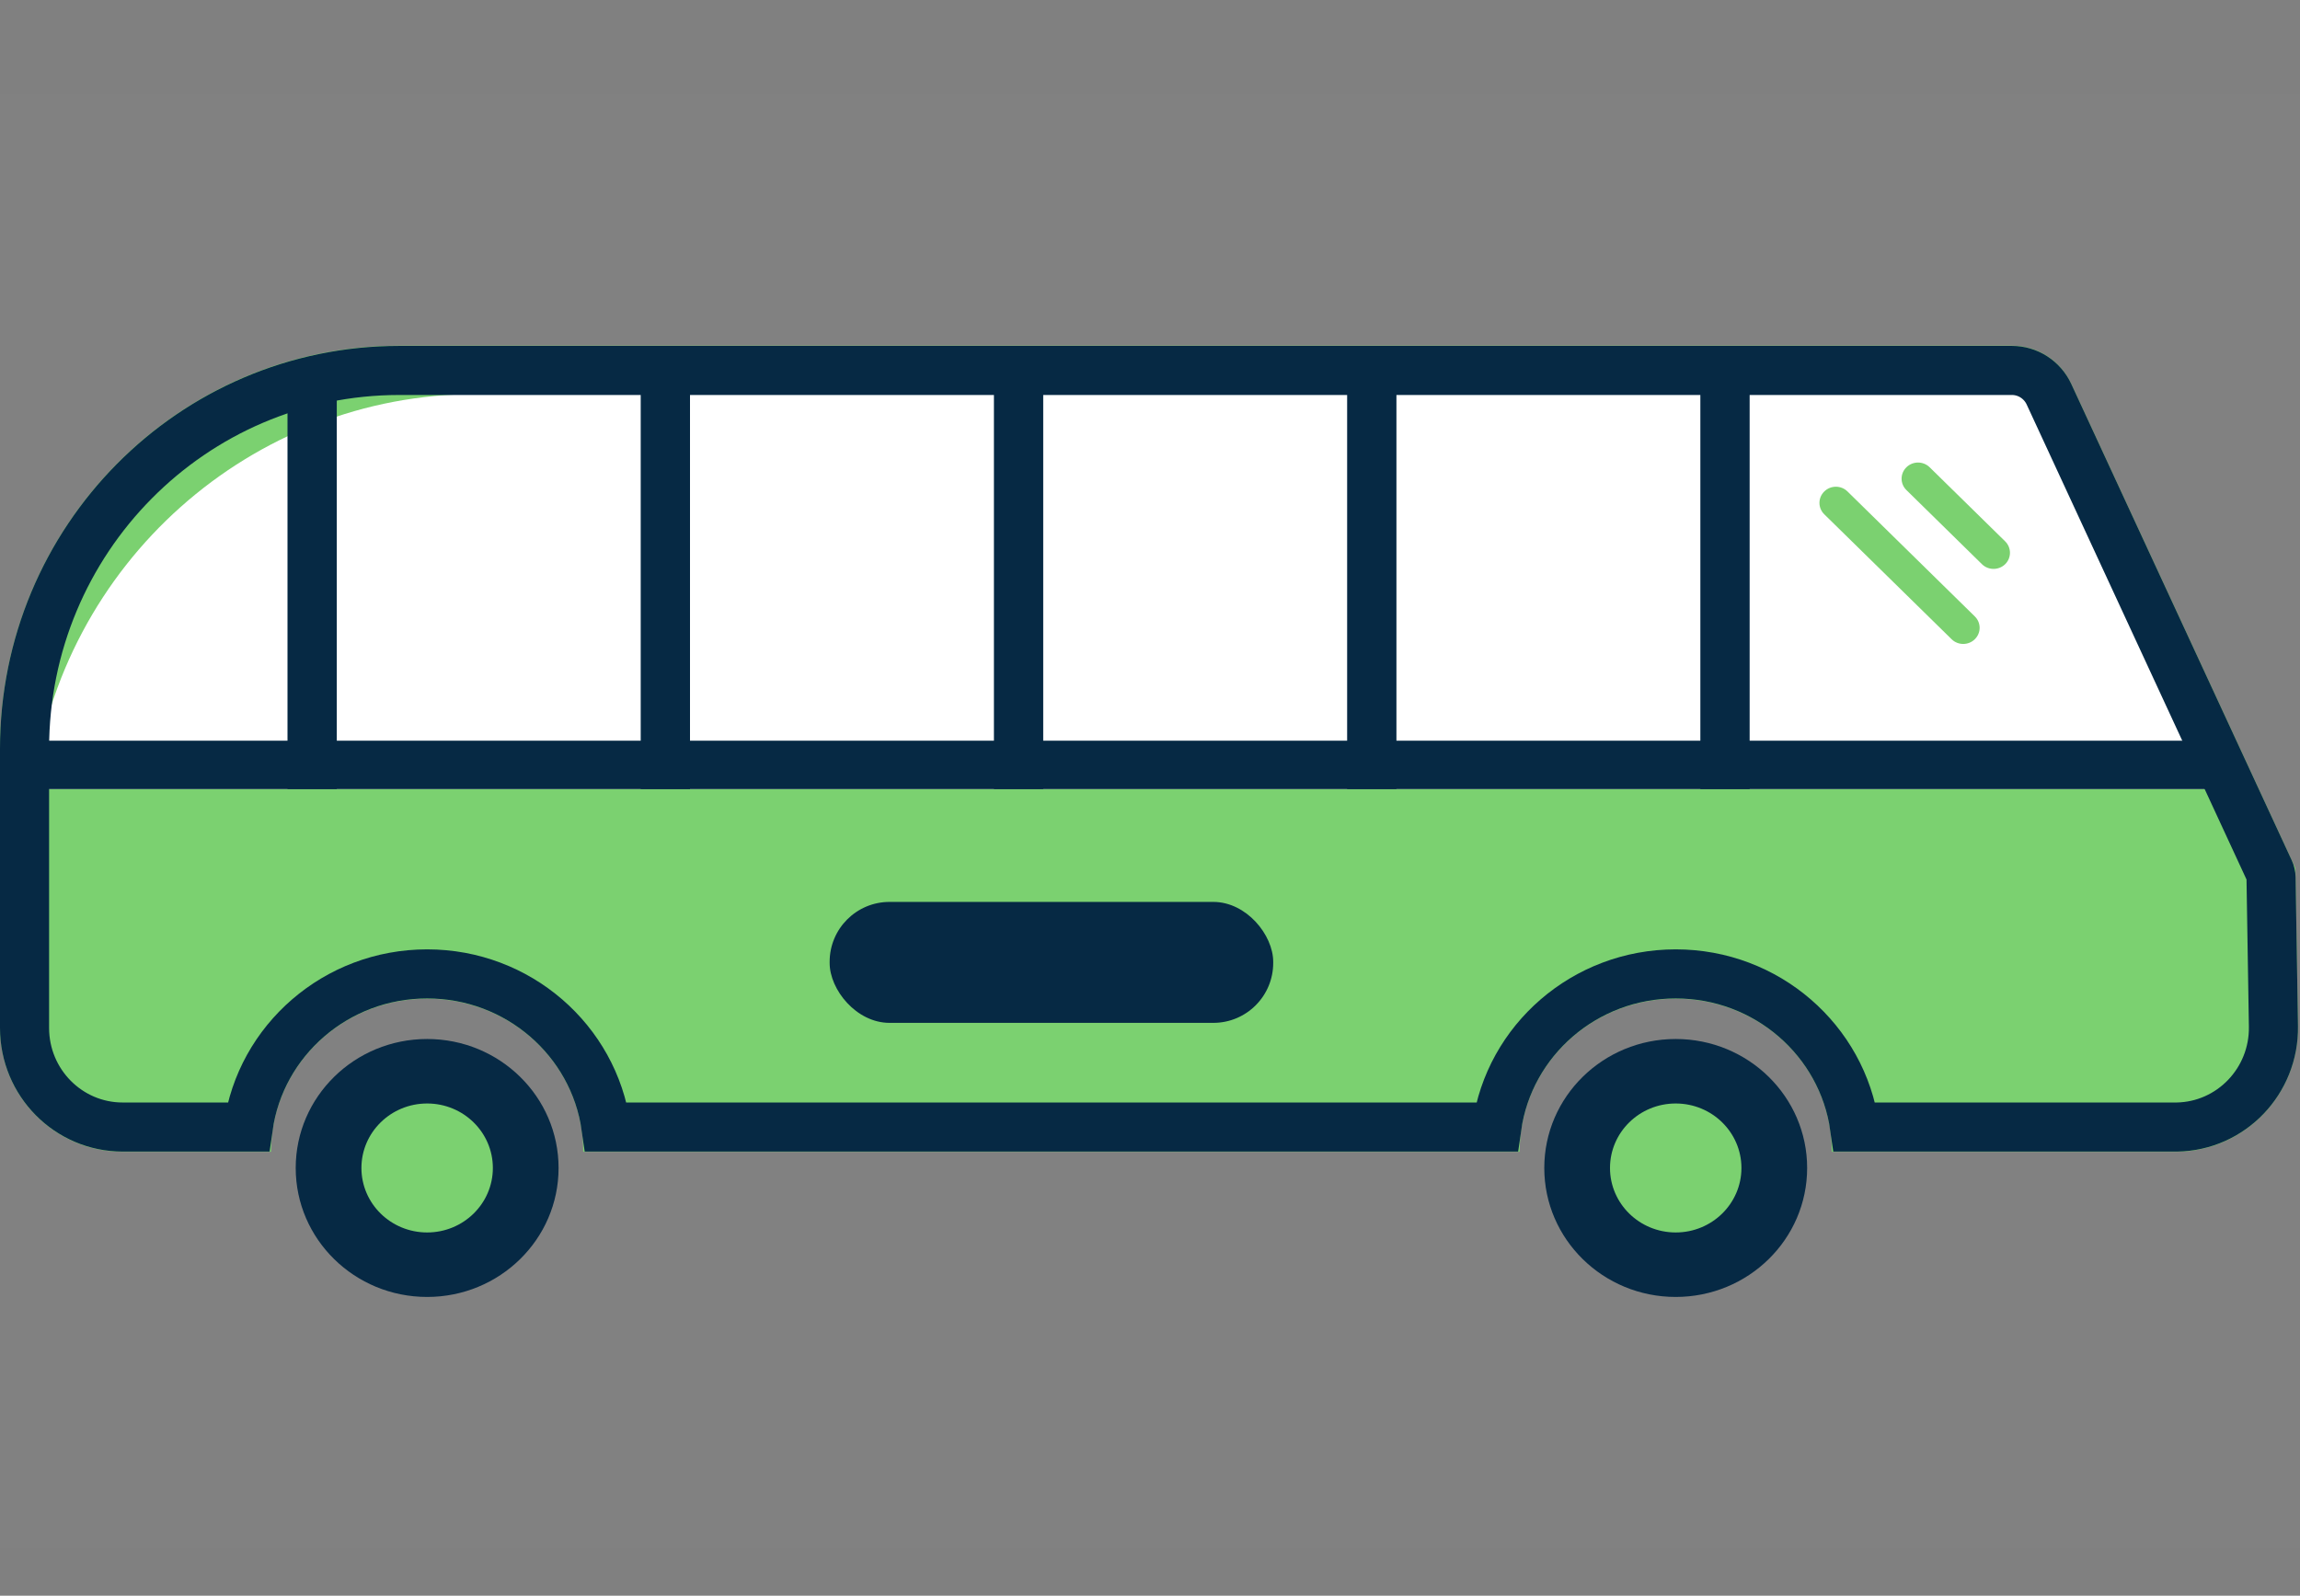 <?xml version="1.0" encoding="UTF-8"?>
<svg width="49px" height="34px" viewBox="0 0 49 34" version="1.1" xmlns="http://www.w3.org/2000/svg" xmlns:xlink="http://www.w3.org/1999/xlink">
    <rect x="0" y="0" width="49" height="34" fill="#808080" stroke="none"/>
    <title>board-rating-spec buses</title>
    <g id="board-rating-spec-buses" stroke="none" stroke-width="1" fill="none" fill-rule="evenodd">
        <g id="buses-icon-eb948e4bdf85a87d6c04af242636b2f6885b4ed22df895a7d91360c02bf760f9" transform="translate(0, 2)">
            <rect id="Rectangle" fill="#FFFFFF" fill-rule="nonzero" opacity="0.01" x="0" y="0" width="49" height="31"></rect>
            <g id="Group-2-Copy" transform="translate(0, 5.365)">
                <path d="M32.375,17.177 L12.425,17.177 C12.425,15.375 10.936,13.914 9.1,13.914 C7.264,13.914 5.775,15.375 5.775,17.177 L2.614,17.177 C1.17,17.177 0,15.995 0,14.538 L0,8.589 C0,3.845 3.808,0 8.505,0 L42.863,0 C43.404,0 43.896,0.316 44.126,0.812 L48.903,11.134 L48.957,14.495 C48.98,15.952 47.829,17.153 46.386,17.177 C46.371,17.177 46.357,17.177 46.343,17.177 L39.025,17.177 C39.025,15.375 37.536,13.914 35.7,13.914 C33.864,13.914 32.375,15.375 32.375,17.177 Z" id="Combined-Shape-Copy-4" fill="#7BD170" fill-rule="nonzero"></path>
                <path d="M10.151,1.031 L43.575,1.031 L47.425,9.448 L0.7,9.448 L0.7,9.448 C1.3,4.638 5.35,1.031 10.151,1.031 Z" id="Rectangle-516-Copy" fill="#FFFFFF" fill-rule="nonzero"></path>
                <path d="M31.889,16.649 C32.15,14.803 33.759,13.386 35.7,13.386 C37.641,13.386 39.25,14.803 39.511,16.649 L46.343,16.649 C46.36,16.649 46.36,16.649 46.377,16.649 C47.532,16.63 48.453,15.669 48.434,14.503 L48.383,11.33 C48.382,11.281 48.371,11.232 48.35,11.187 L43.652,1.035 C43.509,0.726 43.201,0.528 42.863,0.528 L8.505,0.528 C4.097,0.528 0.523,4.137 0.523,8.589 L0.523,14.538 C0.523,15.704 1.459,16.649 2.614,16.649 L5.289,16.649 C5.55,14.803 7.159,13.386 9.1,13.386 C11.041,13.386 12.65,14.803 12.911,16.649 L31.889,16.649 Z" id="Combined-Shape-Copy-3" stroke="#062944" stroke-width="1.046"></path>
                <ellipse id="Oval-71-Copy-7" fill="#062944" fill-rule="nonzero" cx="9.1" cy="17.521" rx="2.8" ry="2.748"></ellipse>
                <ellipse id="Oval-71-Copy-6" fill="#7BD170" fill-rule="nonzero" cx="9.1" cy="17.521" rx="1.4" ry="1.374"></ellipse>
                <ellipse id="Oval-71-Copy-5" fill="#062944" fill-rule="nonzero" cx="35.7" cy="17.521" rx="2.8" ry="2.748"></ellipse>
                <ellipse id="Oval-71-Copy-4" fill="#7BD170" fill-rule="nonzero" cx="35.7" cy="17.521" rx="1.4" ry="1.374"></ellipse>
                <polygon id="Line-Copy-23" fill="#062944" fill-rule="nonzero" points="6.125 0.945 6.125 9.448 7.175 9.448 7.175 0.945"></polygon>
                <polygon id="Line-Copy-22" fill="#062944" fill-rule="nonzero" points="13.65 0.945 13.65 9.448 14.7 9.448 14.7 0.945"></polygon>
                <polygon id="Line-Copy-21" fill="#062944" fill-rule="nonzero" points="21.175 0.945 21.175 9.448 22.225 9.448 22.225 0.945"></polygon>
                <polygon id="Line-Copy-20" fill="#062944" fill-rule="nonzero" points="28.7 0.945 28.7 9.448 29.75 9.448 29.75 0.945"></polygon>
                <polygon id="Line-Copy-19" fill="#062944" fill-rule="nonzero" points="36.225 0.945 36.225 9.448 37.275 9.448 37.275 0.945"></polygon>
                <polygon id="Line-Copy-18" fill="#062944" fill-rule="nonzero" points="1.137 9.448 46.829 9.448 47.354 9.448 47.354 8.417 46.829 8.417 1.137 8.417 0.613 8.417 0.613 9.448"></polygon>
                <rect id="Rectangle-517-Copy" fill="#062944" fill-rule="nonzero" x="17.675" y="11.852" width="9.45" height="2.577" rx="1.276"></rect>
                <path d="M40.615,3.077 L42.224,4.656 C42.36,4.79 42.582,4.79 42.719,4.656 C42.855,4.522 42.855,4.305 42.719,4.17 L41.11,2.591 C40.973,2.457 40.752,2.457 40.615,2.591 C40.478,2.725 40.478,2.943 40.615,3.077 L40.615,3.077 Z" id="Line-Copy-17" fill="#7BD170" fill-rule="nonzero"></path>
                <path d="M38.865,3.593 L41.578,6.255 C41.714,6.389 41.936,6.389 42.072,6.255 C42.209,6.121 42.209,5.903 42.072,5.769 L39.36,3.107 C39.223,2.972 39.002,2.972 38.865,3.107 C38.728,3.241 38.728,3.458 38.865,3.593 L38.865,3.593 Z" id="Line-Copy-16" fill="#7BD170" fill-rule="nonzero"></path>
            </g>
        </g>
    </g>
</svg>
